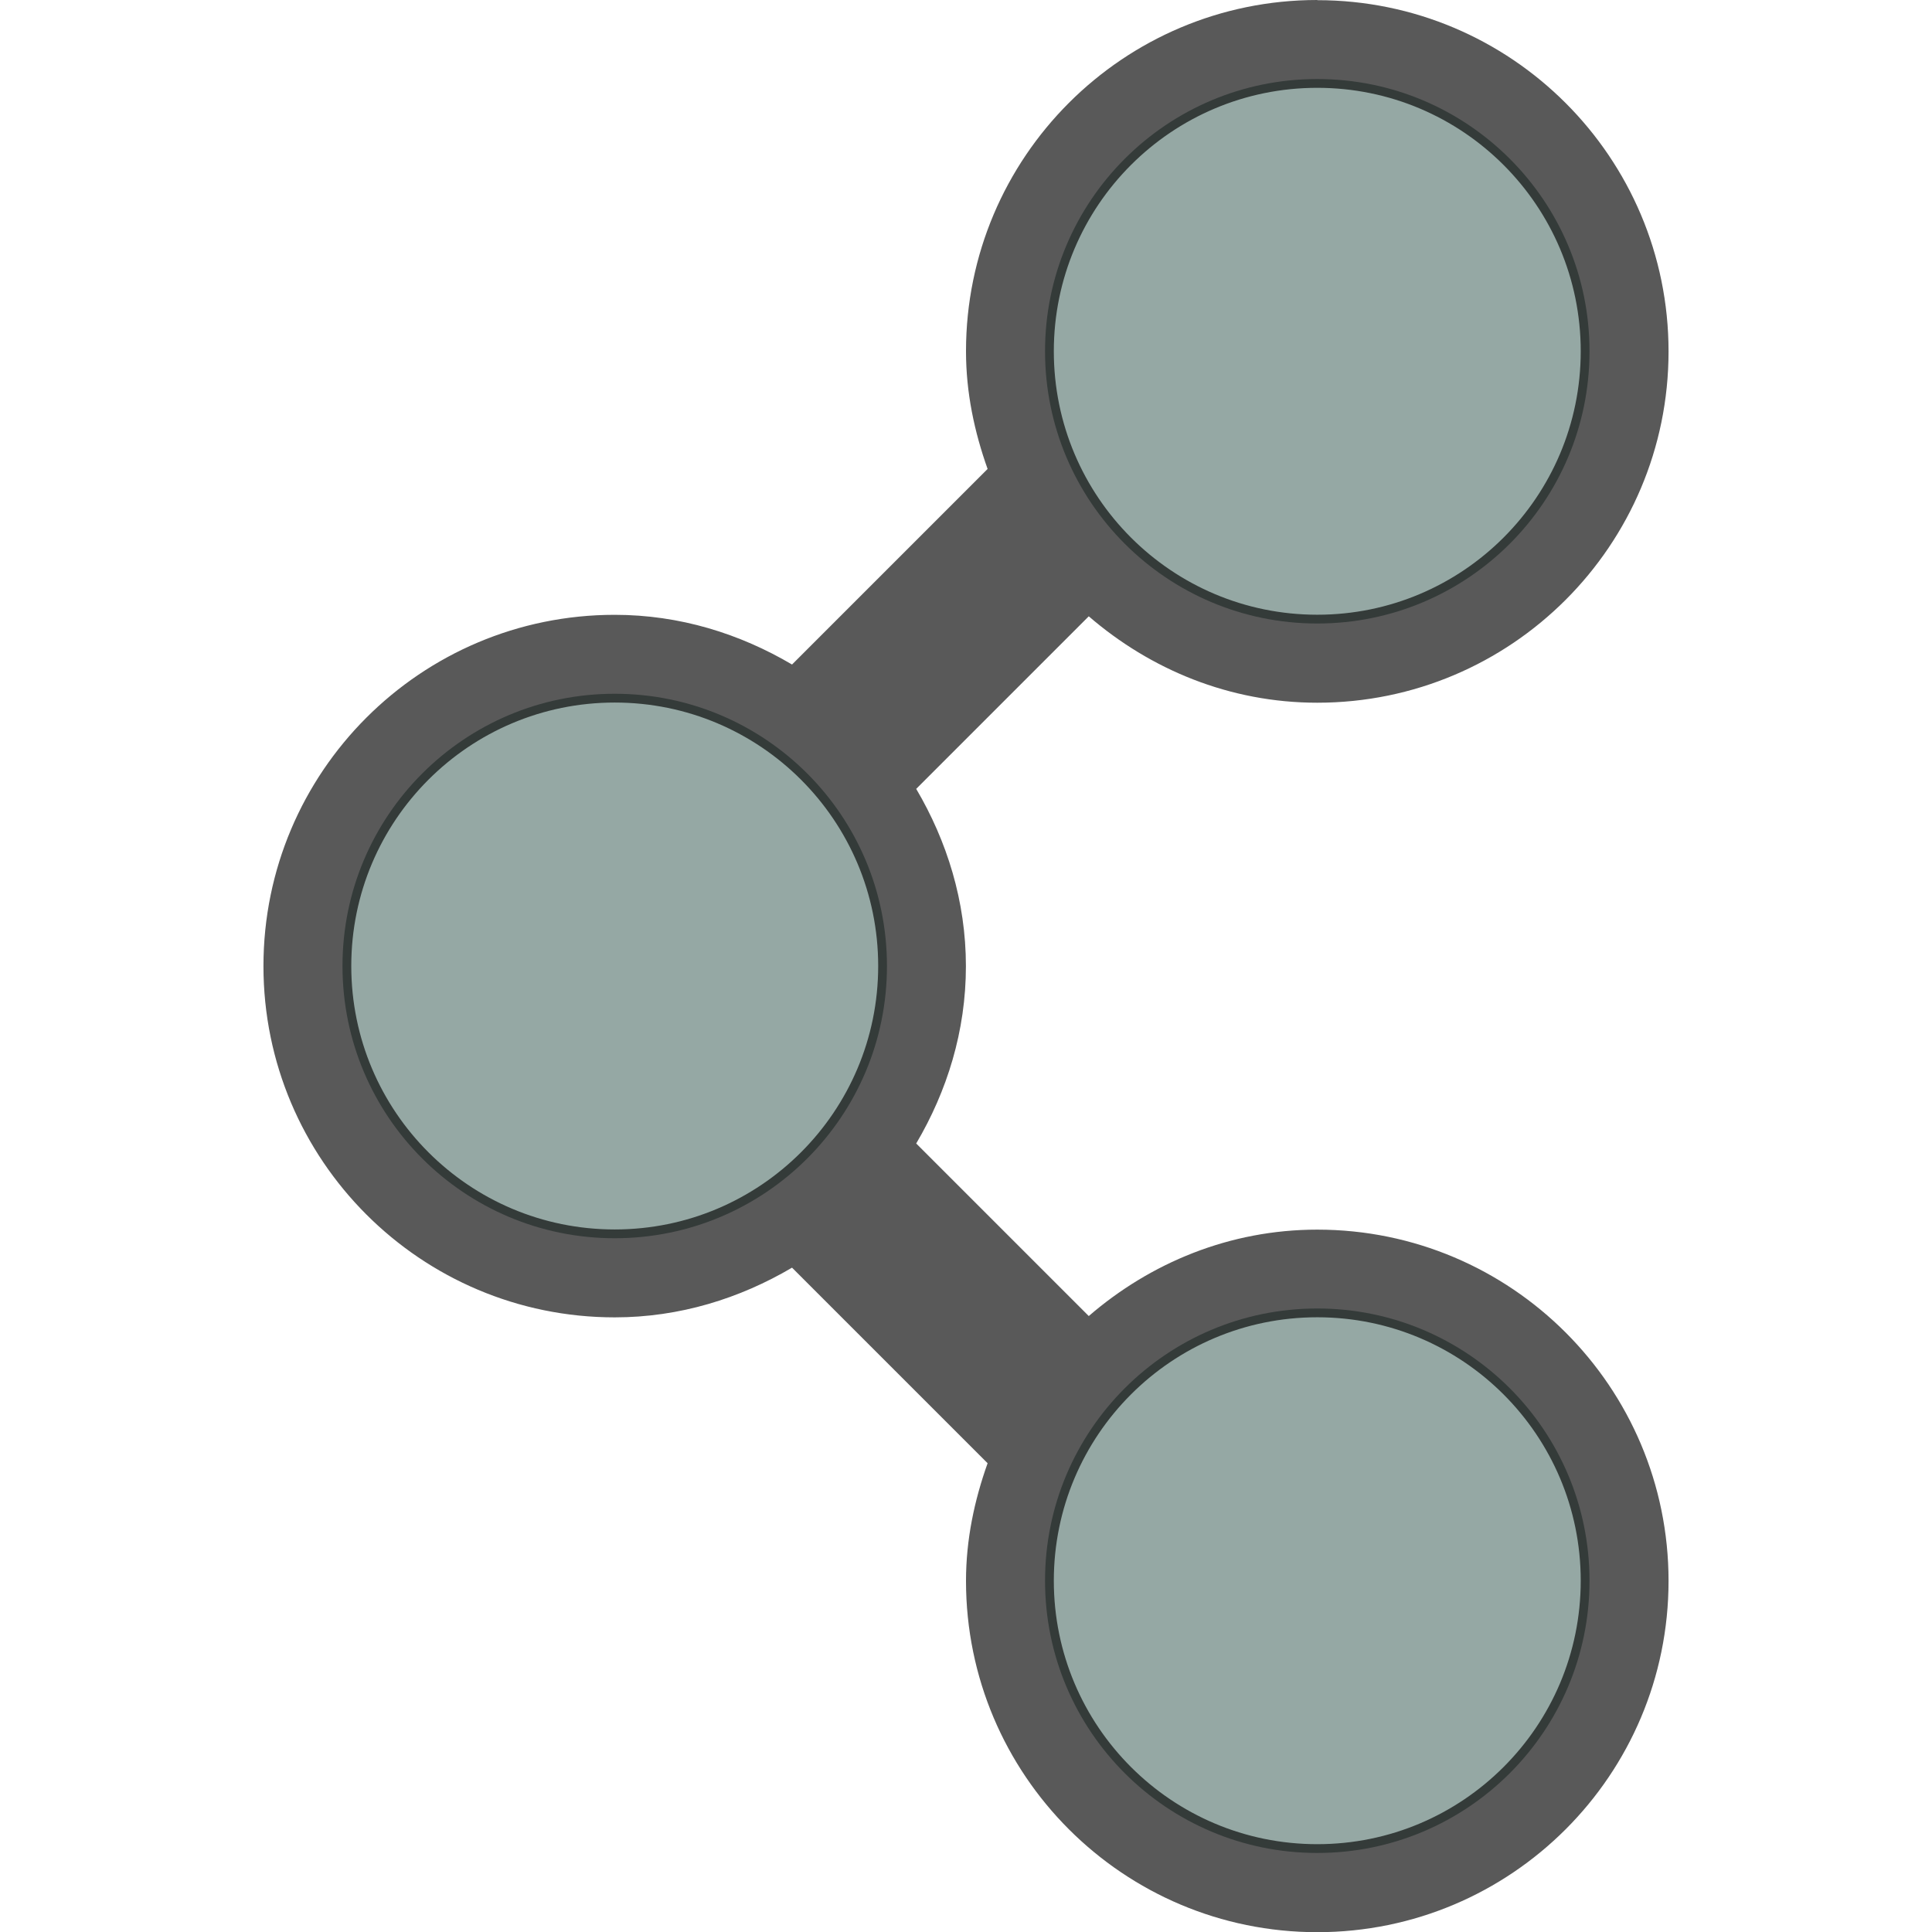 <svg width="22" height="22" version="1.1" xmlns="http://www.w3.org/2000/svg">
 <defs>
  <style id="current-color-scheme" type="text/css"/>
 </defs>
 <g transform="translate(-921,-234)">
  <rect x="921" y="234" width="22" height="22" fill="none" opacity=".75"/>
  <g fill="#5c7a74" stroke-width="0">
   <circle cx="936" cy="238" r="3.1" opacity=".65"/>
   <circle cx="928" cy="245" r="3.1" opacity=".65"/>
   <circle cx="936" cy="252" r="3.1" opacity=".65"/>
  </g>
  <path d="m936 234c-2.209 0-4 1.791-4 4 0 0.472 0.096 0.919 0.246 1.34l-2.227 2.227c-0.595-0.351-1.279-0.566-2.019-0.566-2.209 0-4 1.791-4 4 0 2.209 1.791 4 4 4 0.74 0 1.425-0.216 2.019-0.566l2.227 2.227c-0.15 0.421-0.246 0.868-0.246 1.34 0 2.209 1.791 4 4 4 2.209 0 4-1.791 4-4 0-2.209-1.791-4-4-4-0.999 0-1.901 0.379-2.602 0.984l-1.965-1.965c0.351-0.595 0.566-1.279 0.566-2.019s-0.216-1.425-0.566-2.019l1.965-1.965c0.701 0.605 1.603 0.984 2.602 0.984 2.209 0 4-1.791 4-4 0-2.209-1.791-4-4-4zm0 1c1.657 0 3 1.343 3 3 0 1.657-1.343 3-3 3-1.657 0-3-1.343-3-3 0-1.657 1.343-3 3-3zm-8 7c1.657 0 3 1.343 3 3 0 1.657-1.343 3-3 3-1.657 0-3-1.343-3-3 0-1.657 1.343-3 3-3zm8 7c1.657 0 3 1.343 3 3 0 1.657-1.343 3-3 3-1.657 0-3-1.343-3-3 0-1.657 1.343-3 3-3z" fill="#000000" opacity=".65" stroke-width="0"/>
 </g>
</svg>

